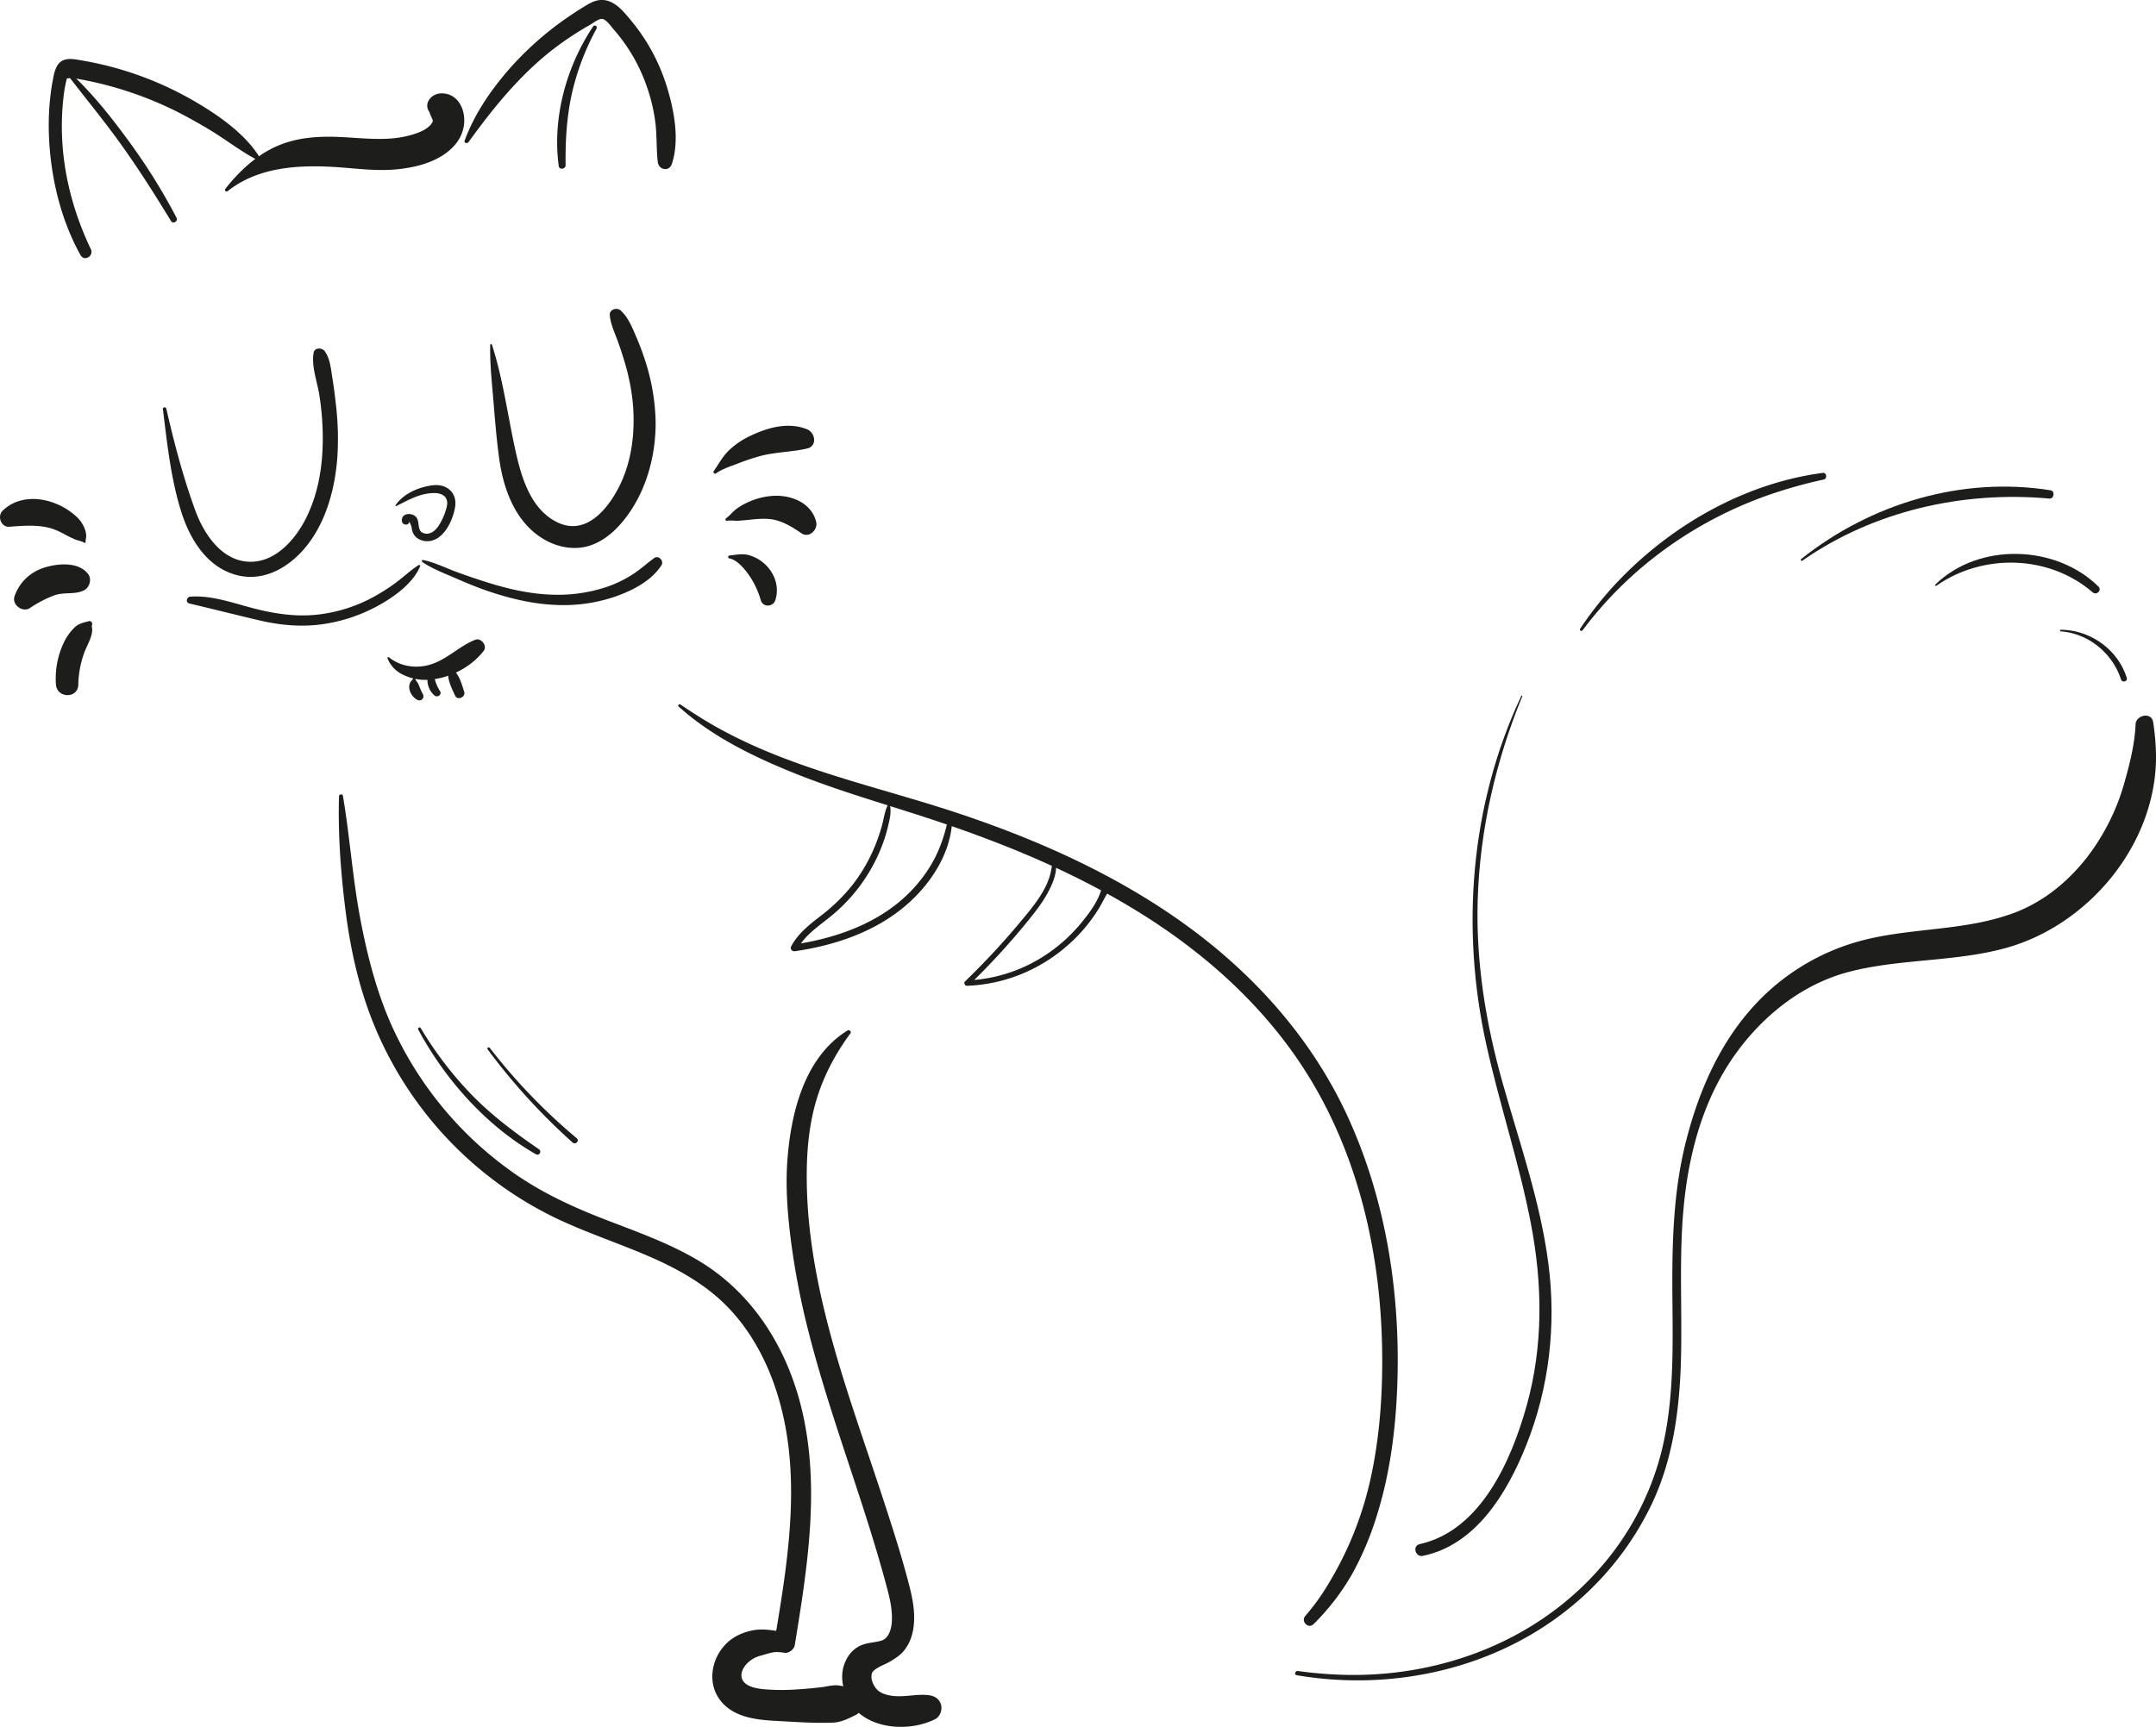 <svg id="Calque_1" data-name="Calque 1" xmlns="http://www.w3.org/2000/svg" viewBox="0 0 1627.29 1303.63"><defs><style>.cls-1{fill:#1d1d1b;}</style></defs><title>Plan de travail 1</title><g id="Calque_2" data-name="Calque 2"><g id="Calque_2-2" data-name="Calque 2-2"><path class="cls-1" d="M122.94,308.72c3.2,25.86,6,52.81,13.9,77.75,6.58,20.84,19.56,42.06,42.18,47.78,21.42,5.42,41.28-7.28,53.76-23.85,14-18.56,20.13-42.4,21.85-65.26A218.87,218.87,0,0,0,253.48,305c-.75-6.82-1.62-13.63-2.72-20.4s-1.63-13.63-5.51-19.27c-2-3-7.87-3.22-8.57,1.12C235,276.68,239.36,287.82,241,298a209.14,209.14,0,0,1,2.61,31.9c.14,21.12-3.18,42.63-12.8,61.64-7.87,15.56-22.47,32.43-41.39,32.57-21.54.16-35.39-20.67-42-38.67-9.12-24.92-16-51.17-21.91-77-.32-1.41-2.76-1.14-2.58.35Z"/><path class="cls-1" d="M370,260.44c-.31,14.73,1.4,29.55,2.59,44.22,1.12,13.85,2.29,27.7,4.18,41.47,3.24,23.55,12.38,48.62,34.06,61.17,11,6.36,24.51,8.58,36.53,3.83,11.23-4.43,19.82-13.09,26.74-22.74C488.37,368.5,495,343,494.86,318.73a159.29,159.29,0,0,0-7.16-44.14,193.38,193.38,0,0,0-7.56-20.44c-3-7-5.92-14.45-11.57-19.68-2.83-2.62-8.73-1-8.32,3.45.55,6,2.76,11.09,4.91,16.67s4.07,11.34,5.81,17.11a162.25,162.25,0,0,1,6.72,33.21c1.79,21.46-.75,43.78-10.71,63.11-8.7,16.89-25.06,36.43-46.05,26.42-19.36-9.23-26.68-31.65-31.13-51-6.37-27.59-9.75-56.21-18.5-83.21a.66.66,0,0,0-1.29.18Z"/><path class="cls-1" d="M299,382.09c9.3-4.57,18.07-9.9,28.85-9.85,6.22,0,10.76,3,9.46,9.81a45.88,45.88,0,0,1-5.9,14.31c-2.47,4.11-7.07,8.18-12.2,5.95-4.45-1.94-2.31-8-4.79-11.53-2.92-4.13-11.69-3.76-11.09,2.51.35,3.59,5.77,3.75,5.72,0,0,1.35,1.35,3.12,1.63,4.89a16.31,16.31,0,0,0,.82,3.58,10.12,10.12,0,0,0,3.27,4.37,13.32,13.32,0,0,0,11.17,2c10-2.47,16-16,17.54-25.21,1.76-10.59-5.9-17.64-16.3-16.6s-22.77,6.2-28.69,15.22c-.22.34.2.67.51.52Z"/><path class="cls-1" d="M316,426.59c-5.86,3.68-11.1,8.73-16.66,12.88a146.39,146.39,0,0,1-18.15,11.58,114.43,114.43,0,0,1-42,13c-15.88,1.66-31.3-.61-46.7-4.51-15.9-4-32.26-10.29-48.88-9.1-2.8.2-3.74,4.44-.7,5.16,17.63,4.13,35.18,8.62,52.81,12.74,15.56,3.63,31.16,5.13,47,3A123.28,123.28,0,0,0,285,457.47c12-6.54,26.55-16.79,32.07-29.86.27-.63-.32-1.47-1-1Z"/><path class="cls-1" d="M318.77,424.25c7.46,5.21,16.6,8.53,24.91,12.18,8.15,3.57,16.36,7,24.79,9.86,16.24,5.52,33.16,9.58,50.35,10.37a121.39,121.39,0,0,0,44.25-5.83c13.35-4.51,28.36-11.91,36.19-24.11,2.07-3.22-2.18-7.82-5.45-5.45-5.66,4.1-10.78,8.86-16.71,12.62a90.16,90.16,0,0,1-19.3,9.25,116.79,116.79,0,0,1-41.28,5.79c-16.41-.53-32.58-4.2-48.2-9.08q-12.39-3.87-24.56-8.37c-8-3-16-7-24.38-8.69a.8.8,0,0,0-.61,1.46Z"/><path class="cls-1" d="M64.62,409.26c-.14-1.82.63-3.57.42-5.48a17.4,17.4,0,0,0-.92-4.1,23.84,23.84,0,0,0-5.57-8.84,51,51,0,0,0-17-10.86c-13.29-5.22-28.9-4.78-39.59,5.6-4.19,4.07-1.22,12.54,5,12.08,9.69-.7,20.08-1.61,29.53.67,5.08,1.23,9,3.27,13.52,5.7,2,1.09,4.21,2.1,6.31,3.06s5.58,1.43,7.39,2.7a.62.62,0,0,0,.84-.22.65.65,0,0,0,.08-.31Z"/><path class="cls-1" d="M66.75,433.7c-6.81-9.53-22.07-8.47-32.16-5.54C23.34,431.42,14.94,439,11,450.07c-2.27,6.41,6,12.69,11.64,8.94a87.53,87.53,0,0,1,18.52-9.61c7.26-2.59,15.67-.26,22.46-3.85,3.87-2,5.75-8.15,3.11-11.85Z"/><path class="cls-1" d="M67,468.94c-3.62,1.12-7,1.42-10.49,4.53a39.84,39.84,0,0,0-8.84,12.75,62.87,62.87,0,0,0-5.45,30.41c.65,10.76,16.85,11,16.88,0a74.4,74.4,0,0,1,4.44-23.71c2-5.83,8.49-15.4,5.07-21.44l.38,2.85c.16-.95.34-1.9.55-2.85A2.09,2.09,0,0,0,68,468.94,2,2,0,0,0,67,468.94Z"/><path class="cls-1" d="M540.4,357.4c4.64-3.36,11-5.37,16.35-7.4a170.62,170.62,0,0,1,16.92-5.69c11.61-3.11,23.72-3,35.44-5.68,8-1.82,6.28-12,0-14.55-13.93-5.63-29-1.47-42,4.59a61.5,61.5,0,0,0-17,11.39c-4.83,4.72-7.61,10.22-11.42,15.6-.72,1,.72,2.47,1.73,1.74Z"/><path class="cls-1" d="M549,393.12c2.56-.41,5.59.14,8.2,0,2.89-.17,5.77-.45,8.64-.76,5.23-.55,10.68-1.06,15.93-.4,8.45,1.07,16.24,5.86,23.09,10.6,5.74,4,12.61-2.57,11.16-8.58-3.33-13.85-17.81-20-30.9-19.71a52.81,52.81,0,0,0-20.2,4.73,45.24,45.24,0,0,0-9.24,5.34c-2.73,2-4.82,4.9-7.53,6.83a1.09,1.09,0,0,0,.84,2Z"/><path class="cls-1" d="M550.42,421.52c6.3,1.23,12.06,8.49,15.49,13.55a65.09,65.09,0,0,1,8.31,18.06c1.63,5.52,9.2,5.26,10.94,0,3.29-9.92-.47-20.66-8.13-27.51a29.07,29.07,0,0,0-12.43-6.68c-4.84-1.15-9.09,0-13.88.37-1.18.1-1.63,2-.3,2.21Z"/><path class="cls-1" d="M171.83,144.32c23-18.37,53.74-20,81.95-18.17,15.08,1,30.23,3.15,45.35,1.71,14.92-1.42,31.31-5.52,42.31-16.4,6.75-6.69,10.18-15.73,8.58-25.15s-8.29-16.73-18.26-15.73c-6.28.63-12.09,7.43-7.85,13.68q1.13,1.5.12.39c.52,1.27,1.06,2.54,1.6,3.8,1.05,2.22.78,1.35,1.16,2.94-.19-1-.25-.82-.17.67.1-1,0-.86-.35.58.44-.81-1.23,1.59-.69.9-3.92,5.11-12,7.6-18.2,9.12-16.2,3.94-33.69,1.57-50.13.79-17.54-.83-34.7.3-50.71,8-14.43,7-26.63,18.58-36.43,31.1a1.22,1.22,0,0,0,1.72,1.72Z"/><path class="cls-1" d="M195,117.23c-10.91-16.66-29.5-29.75-46.41-39.74a254.69,254.69,0,0,0-57.7-25.13A257.14,257.14,0,0,0,61,45.5c-4.84-.81-10.52-2.06-14.94.92-3.44,2.32-5,7.82-5.75,11.72-4.25,20.92-4.42,43.1-1.72,64.21,3.12,24.47,10.19,48.65,22.19,70.27,2.85,5.13,10.24.62,7.77-4.54C51.35,152,43.32,112.67,48,72.7a94,94,0,0,1,2.42-13.22c.29-1.11-1.75-.43.09-.25a19.93,19.93,0,0,0,2.54-.37,32.83,32.83,0,0,1,6.62.88A257.88,257.88,0,0,1,87.1,66.13a272.14,272.14,0,0,1,52,21C148.1,92,157,97,165.52,102.61c8.84,5.77,17.6,12.19,26.9,17.2,1.56.84,3.64-.93,2.56-2.57Z"/><path class="cls-1" d="M49.18,54.15c13.9,18.29,28.63,35.94,42,54.62S117,147,129,166.77c1.63,2.69,5.65.32,4.21-2.46A453.75,453.75,0,0,0,96,104.94c-13.58-18.52-28.14-36.6-45.2-52-.82-.74-2.37.26-1.62,1.25Z"/><path class="cls-1" d="M353.56,107.37c20.2-27.9,41.89-54.55,70.1-74.78a235.28,235.28,0,0,1,21.55-13.75c2.2-1.24,6.77-4.95,9.45-4.52,3.12.5,6.77,5.92,8.7,8.1A129.35,129.35,0,0,1,488.43,66a132.65,132.65,0,0,1,6.27,26.89c1.17,9.83.63,19.69,1.78,29.49.69,5.9,8.54,7.5,10.59,1.44,6-17.9,1.78-40.16-3.57-57.83a145.22,145.22,0,0,0-27.38-50.73c-5.84-7-13-16.07-23.19-15.24-4.7.39-8.83,3-12.76,5.41q-6.48,4-12.72,8.34a239.2,239.2,0,0,0-43,38.25c-14.2,16.28-26.2,33.81-33.76,54.13-.65,1.76,1.88,2.51,2.83,1.19Z"/><path class="cls-1" d="M447.63,20c-20.22,30.34-30.87,69.14-25.89,105.46.41,3,5.19,2.2,5.16-.7-.22-17.75.77-35.73,4.51-53.12A189.7,189.7,0,0,1,450.3,21.57,1.55,1.55,0,0,0,447.63,20Z"/><path class="cls-1" d="M292.48,496.94a22.68,22.68,0,0,0,12,12.56,37.9,37.9,0,0,0,18.71,3.7c15.79-.89,32.27-9.35,41.89-21.86,2.93-3.82-2-10.09-6.4-8.34-12,4.74-21.14,14.71-33.54,18.6-10.59,3.32-22.7,1.8-31.47-5.34-.48-.39-1.48,0-1.18.68Z"/><path class="cls-1" d="M312,512c-.66,1.35-1.95,2.18-2.54,3.6a8.31,8.31,0,0,0-.36,5,12,12,0,0,0,5.89,7.77,3.12,3.12,0,0,0,4.24-4.23,45.64,45.64,0,0,1-2.73-6,17.7,17.7,0,0,0-1.42-2.94c-.55-.85-1.56-1.72-1.59-2.8C313.49,511.66,312.37,511.25,312,512Z"/><path class="cls-1" d="M323.84,507.52A15.24,15.24,0,0,0,327.92,525c2.18,1.93,5.87-.54,4.2-3.24A31.36,31.36,0,0,1,327.34,508a1.79,1.79,0,0,0-3.5-.47Z"/><path class="cls-1" d="M338.52,505.59c-1.38,6.86,2.25,13.55,5,19.59,1.75,3.88,8.13,1.13,6.85-2.89-2-6.29-3.85-13.53-9.43-17.68a1.63,1.63,0,0,0-2.24.59,1.62,1.62,0,0,0-.17.41Z"/><path class="cls-1" d="M512.34,533.51c24.19,21.76,53.94,36.56,83.83,48.83,31.13,12.78,63.47,22.22,95.48,32.49,60.17,19.28,118.85,42.7,172.41,76.62,52.79,33.42,99.26,77.2,130.1,132,33.13,58.8,47.76,126.64,49,193.74.61,32.49-1.44,65.29-8.25,97.12a260.89,260.89,0,0,1-35.26,86.24,157,157,0,0,1-14.38,19.28c-3.69,4.23,2.19,10.29,6.24,6.23a176.41,176.41,0,0,0,29.1-37.86,232,232,0,0,0,18.47-43.64c9.77-30.93,14.1-63.49,15.44-95.83,2.84-68.67-7.45-138.63-35.47-201.7-26.4-59.51-69.57-108.83-121.81-147.13-51.74-37.94-111-64.73-171.61-85.12-64.2-21.6-132-34.51-190.94-69.42-7.17-4.25-14.19-8.82-21.1-13.47a1,1,0,0,0-1.25,1.62Z"/><path class="cls-1" d="M255.87,601.22c-.79,28.11,1.23,56.41,4.68,84.31s9.17,55.1,19.06,81.33a279.65,279.65,0,0,0,140.45,153c22.62,10.75,46.47,18.54,69.45,28.47,22.72,9.83,44.49,22,61.52,40.26,16.27,17.45,27.71,39,35,61.64,19.74,61,9.07,126-1.28,187.69l9.55-5.42c-8.37-1.16-17-3.28-25.44-1.8-7.59,1.33-15.25,4.65-20.73,10.17-11.66,11.74-14.67,30.88-3.5,44,10.49,12.28,27.93,13.64,42.94,14.4,9.28.48,18.55,1.17,27.85,1.29,4.46.06,9,.13,13.41-.09,6.33-.32,11.39-3,17-5.75,8.32-4.1,6.26-17.88-2.6-19.88-4-.9-8.34-2.55-12.44-2.55-3.45,0-7.09,1-10.54,1.42q-11,1.32-22.08,1.91a160.83,160.83,0,0,1-20-.22c-4.15-.29-9.06-1-12.55-2.62-6.87-3.18-7.85-9.24-3-15.56a21.61,21.61,0,0,1,11.63-7.31c3-.83,6.06-1.85,9.13-2.45s6-.07,9,.33,7-2.68,7.48-5.7c9.32-57.37,18.92-116.66,6.18-174.3-10.66-48.19-37-91.61-80.18-116.9-21.81-12.77-45.81-21.2-69.29-30.28-22.79-8.8-44.8-18.85-65.13-32.52a272.63,272.63,0,0,1-91.78-105.3C285.93,755.14,278,725.17,272.19,695c-6-31.19-8.07-62.93-13.37-94.21-.29-1.72-2.9-1.23-2.95.4Z"/><path class="cls-1" d="M639.62,778c-32.54,20.16-42.71,62.35-45.33,98.1-1.51,20.65.22,41.62,2.89,62.1a572.32,572.32,0,0,0,12.76,65.92c11.16,44.29,26.39,87.38,40.44,130.79,6.94,21.43,13.61,43,19.35,64.75,2.1,8,3.82,15.83,3.43,24.11-.25,5.48-2.1,13.26-8.18,14.9-5.75,1.56-11.27,1.35-16.71,4.25-5.1,2.72-8.59,7.35-10.7,12.64-3.64,9.18-1.79,19.89,3,28.34,12.24,21.73,44.78,24.19,65.2,14,3.82-1.9,5.56-7.06,4.48-11-1.22-4.45-5.09-6.67-9.4-7.16-9.71-1.09-19.43,2.08-29.15.22a27.28,27.28,0,0,1-5.18-1.45,18.71,18.71,0,0,1-2.54-1.35c-1.85-1.14-1-.67-.59-.34a18.16,18.16,0,0,1-2.61-2.65,25.67,25.67,0,0,1-2.11-3.76c-.26-.74-.46-1.51-.67-2.26-.12-.45-.4-2.85-.25-1.07-.07-.86.31-4.18,0-2.63.16-.72.4-1.38.59-2.09-.4,1.49,0,0,.31-.29-1,1.2.2-.2.37-.36a13.45,13.45,0,0,1,2-1.69c3.48-2.41,7.73-3.77,11.37-6s7.17-4.47,9.93-7.89c10.3-12.79,8.41-31.26,4.7-46.16-5.09-20.48-11.49-40.67-18-60.74C643.14,1059,610,977.66,608.93,892.16c-.24-20.07,1.18-40.14,6.63-59.53,5.36-19.07,14.56-36.58,26.31-52.5,1-1.31-.89-3-2.18-2.18Z"/><path class="cls-1" d="M978.67,1264.67c72.29,12.38,149.84-4.65,207-51.57a225.83,225.83,0,0,0,61.65-78.95c16.35-35.27,20.8-73.91,21.53-112.4.77-41.25-2.08-82.69,3.44-123.73,5.22-38.84,17.39-76.5,41.65-107.75,21-27.07,49.3-48.44,82.81-56.9,38.44-9.71,78.88-7.13,117.16-17.68,63.36-17.47,114.59-79.83,113.37-146.69a181.88,181.88,0,0,0-2.15-23.88c-1.18-7.82-12.94-5.45-13.26,1.8-.67,15.3-4.44,29.79-8.57,44.46a165.42,165.42,0,0,1-17.91,41c-14.9,24.76-37.31,46.11-64.3,56.44-36.15,13.85-75.55,11.41-112.75,20.45a168.46,168.46,0,0,0-88.22,54.28C1296.53,791,1282,825.08,1273,859.85c-10,38.26-11,77.61-10.74,116.92.32,40.51,1.52,81.77-8.8,121.31a212.93,212.93,0,0,1-48.51,88.79c-49.68,54.82-123.39,80.84-196.54,77.31-9.65-.47-19.28-1.33-28.84-2.68-2-.29-3,2.8-.87,3.17Z"/><path class="cls-1" d="M1148.27,525.31c-38.57,81.86-45.9,176-26.31,263.85,10,45.11,24.78,89.1,33.51,134.5,8.82,45.89,9.43,92.46-3.24,137.72-11.44,40.89-34.5,94.12-80.67,104.34-5.79,1.28-3.32,10.06,2.44,8.86,40.19-8.32,63.76-48,77.85-83.23,17.49-43.68,22.88-90.94,16.82-137.51s-21.72-91-34.41-135.9c-12.85-45.47-20.4-91.66-18.91-139C1117,626.25,1129,574.3,1149,525.6c.16-.39-.51-.68-.69-.29Z"/><path class="cls-1" d="M1194.48,475.85c34.45-46.1,81.81-80.52,135.67-100.47A358,358,0,0,1,1376.56,362c2.73-.62,2.19-5.35-.67-5-57.66,7.56-111.79,38-152.17,79.28a266.52,266.52,0,0,0-31.11,38.43c-.78,1.18,1.05,2.18,1.87,1.09Z"/><path class="cls-1" d="M1360.28,423.31c54-37.68,121.34-52.84,186.57-46.92,3.53.32,4.4-5.7.84-6.26-66.9-10.64-135.68,10-188.32,52-.66.53.21,1.67.91,1.18Z"/><path class="cls-1" d="M1461.5,442.2c35.25-24.62,85.09-23.39,117.94,4.95,3,2.57,7.25-1.54,4.38-4.37-32.22-31.74-90.27-33.37-123-1.54-.49.47.16,1.36.73,1Z"/><path class="cls-1" d="M1555.43,476.65c20.88,1.54,39,16.41,45.45,36.27.88,2.74,5.21,1.58,4.34-1.2-6.74-21.39-27.43-36.16-49.79-36.29a.61.61,0,0,0,0,1.22Z"/><path class="cls-1" d="M315.65,777.17c20.16,37.68,51.51,73,88.91,94.24,2.49,1.41,4.54-2.22,2.22-3.81-17.78-12.17-34.91-25-50.06-40.37a275,275,0,0,1-39.21-51.14,1.08,1.08,0,0,0-1.86,1.08Z"/><path class="cls-1" d="M368,792.13a470,470,0,0,0,64.19,70.42c2.17,1.94,5.39-1.33,3.18-3.18a441.09,441.09,0,0,1-65.67-68.23c-.75-1-2.46,0-1.7,1Z"/><path class="cls-1" d="M670.19,607.63c-2.49,4.76-3,10.09-4.41,15.24a137.32,137.32,0,0,1-5,14.91,124,124,0,0,1-17.49,30.46,134.6,134.6,0,0,1-23.88,23.22c-8.5,6.6-17.06,13.23-22.22,22.91-1.14,2.12.72,4.06,2.87,3.74,28.69-4.22,57.27-13.52,80.23-31.73,19.91-15.79,36.76-39.78,38.35-65.85.12-1.94-3-2.37-3.41-.46-2.84,12.73-7,24.24-14,35.3a110.58,110.58,0,0,1-25.62,28c-22.15,17.1-49.53,25.7-76.89,29.8l2.88,3.74c5.56-10.47,15.4-17.11,24.44-24.32a127.69,127.69,0,0,0,39.46-53.54,112.65,112.65,0,0,0,4.88-15.76c1.21-5.17,2.51-10.25,1.28-15.5a.8.8,0,0,0-1-.55.74.74,0,0,0-.47.36Z"/><path class="cls-1" d="M794.88,648.51c-.94,4.21-1.27,8.54-2.48,12.68a57.58,57.58,0,0,1-6,13.17c-5,8.35-11.41,15.82-17.65,23.27a556,556,0,0,1-40.23,43.13,2,2,0,0,0-.1,2.83,2,2,0,0,0,1.54.63,121.1,121.1,0,0,0,64.48-21.63,124.15,124.15,0,0,0,25.11-23,120.93,120.93,0,0,0,9.67-13.49c3.2-5.21,5.58-10.76,9.19-15.7,3.06-4.19-5.59-7.73-6.34-2.67-1.57,10.65-9.45,21.09-16.17,29.24a120.8,120.8,0,0,1-24.23,22.31A116,116,0,0,1,730,740.16l1.43,3.47a541.86,541.86,0,0,0,43.67-47.48c5.88-7.24,11.76-14.63,16.12-22.9,3.84-7.27,7.64-16.52,5.06-24.74a.71.71,0,0,0-.88-.48.72.72,0,0,0-.48.48Z"/></g></g></svg>